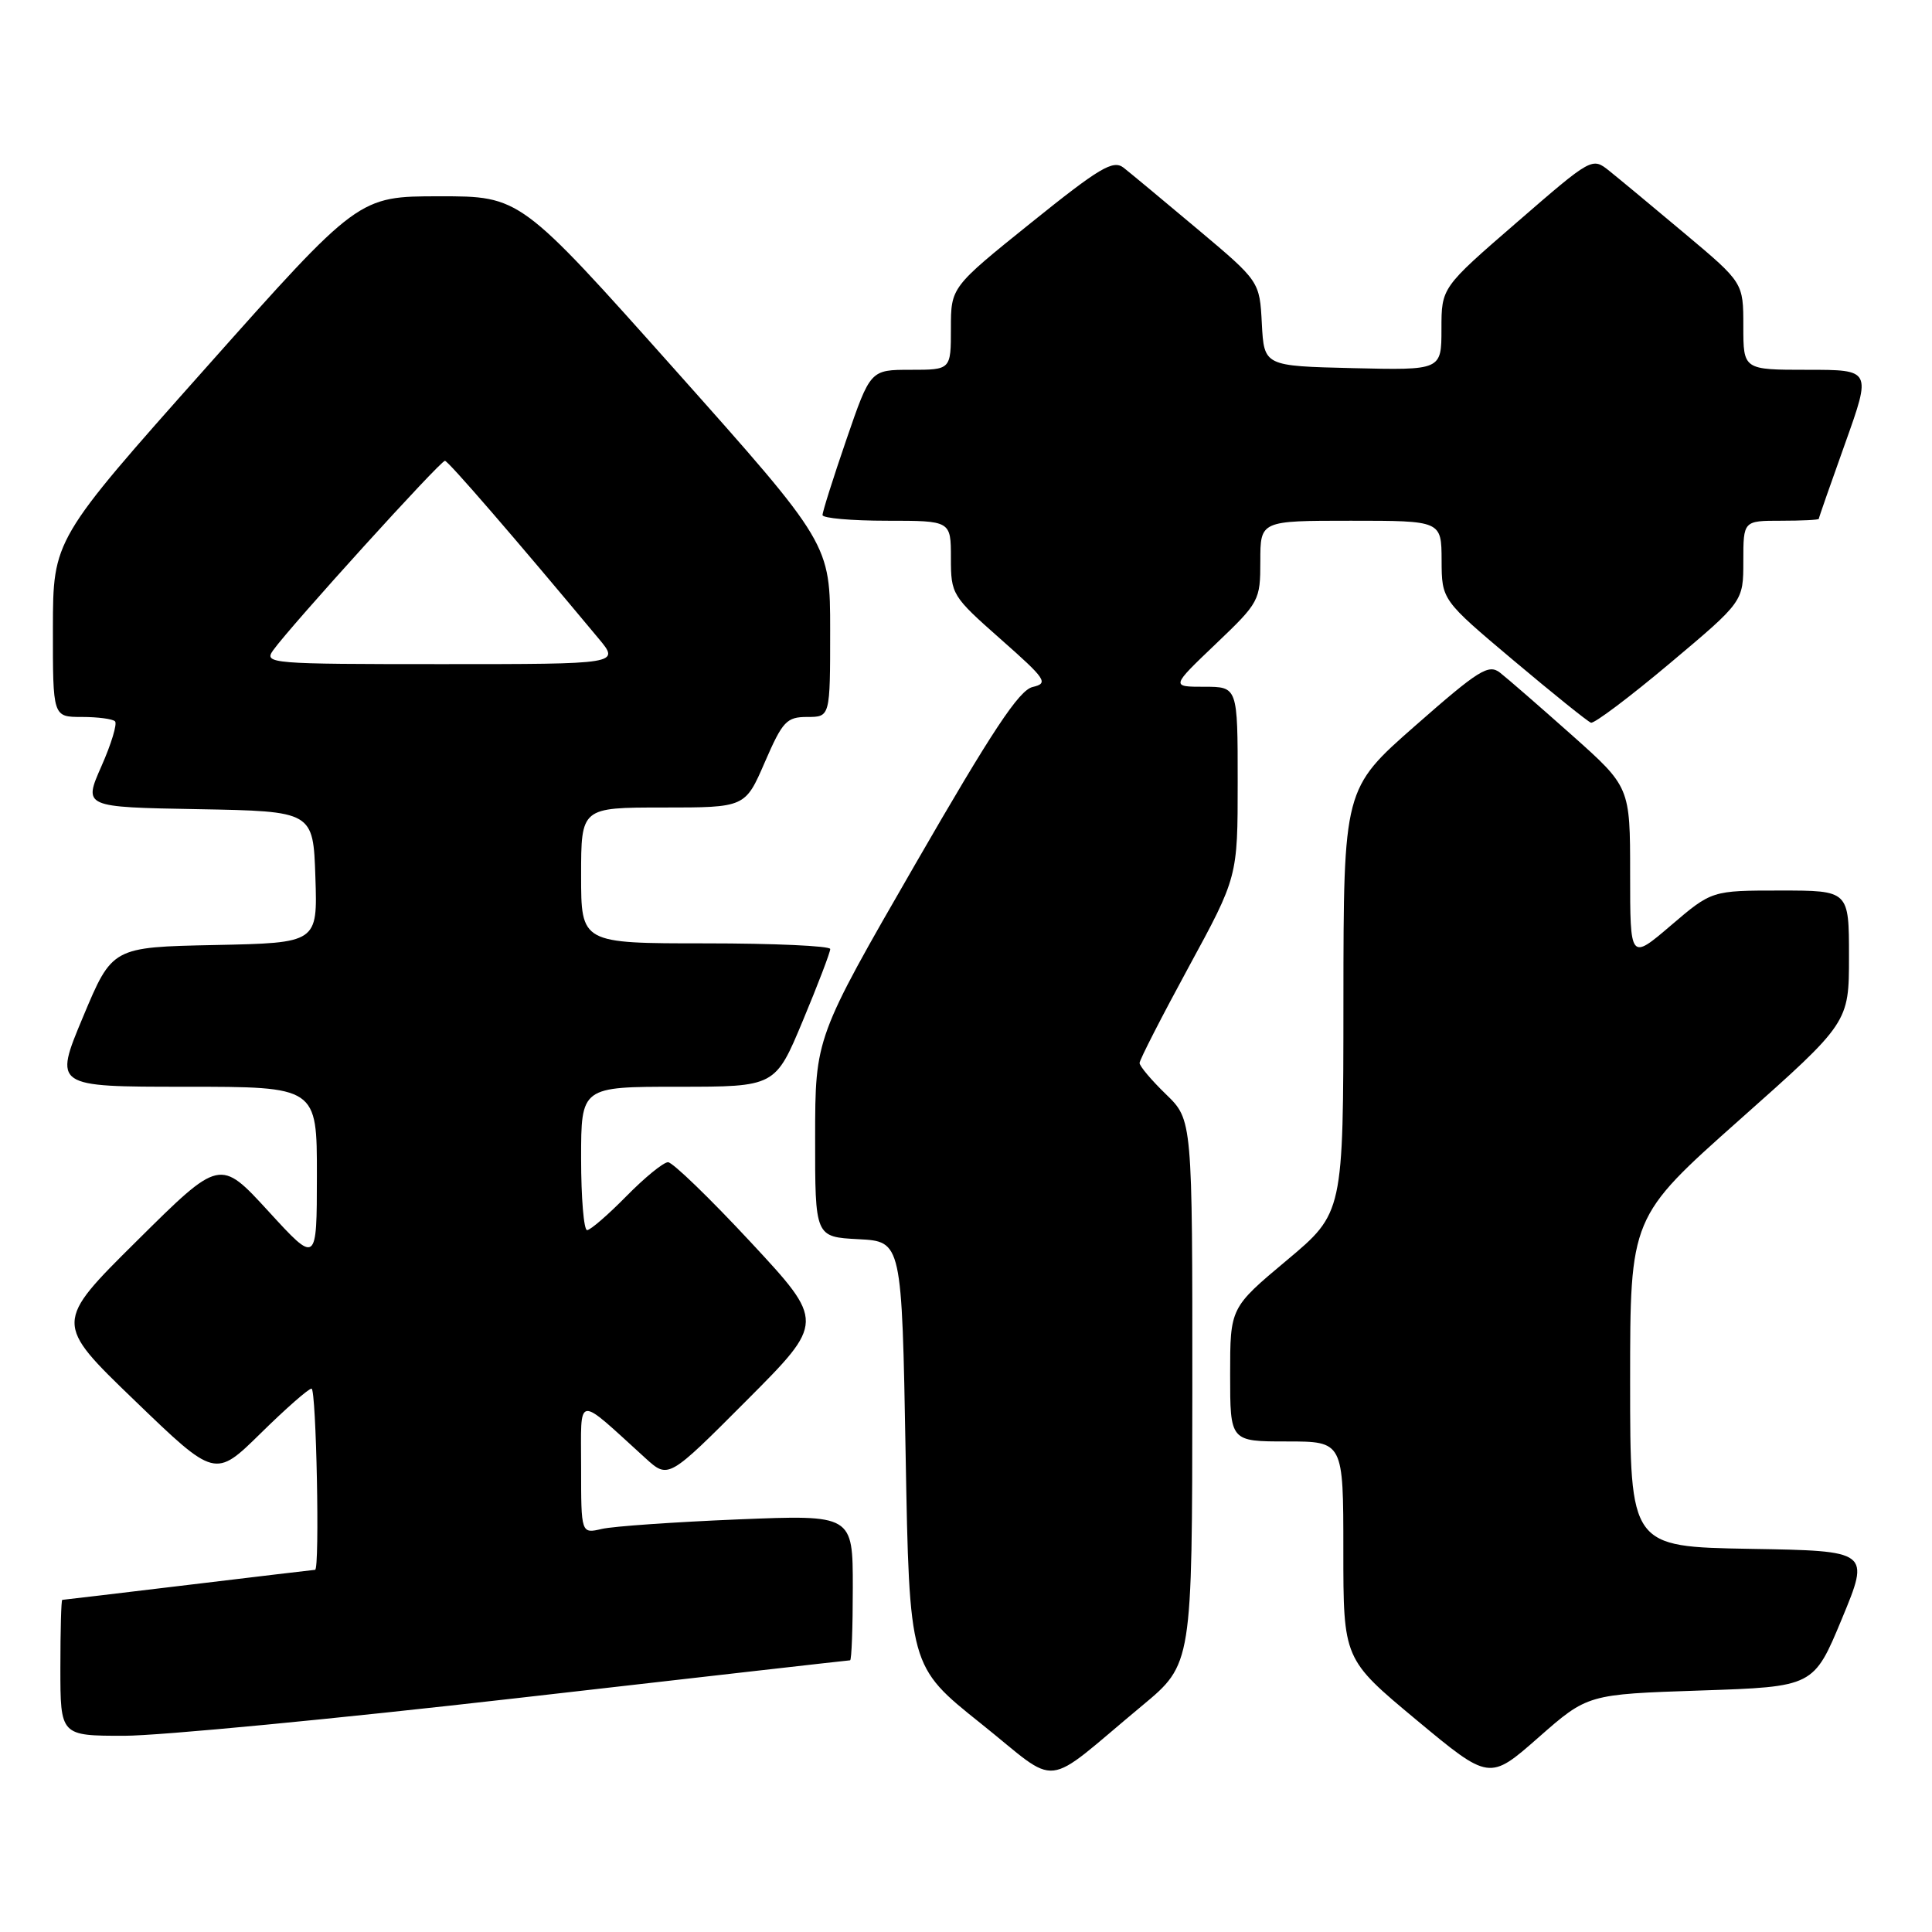 <?xml version="1.0" encoding="UTF-8" standalone="no"?>
<!DOCTYPE svg PUBLIC "-//W3C//DTD SVG 1.1//EN" "http://www.w3.org/Graphics/SVG/1.1/DTD/svg11.dtd" >
<svg xmlns="http://www.w3.org/2000/svg" xmlns:xlink="http://www.w3.org/1999/xlink" version="1.1" viewBox="0 0 256 256">
 <g >
 <path fill="currentColor"
d=" M 151.35 226.00 C 157.97 220.50 157.97 220.50 157.99 184.45 C 158.00 148.39 158.00 148.39 154.50 145.00 C 152.57 143.13 151.00 141.27 151.00 140.85 C 151.00 140.44 153.93 134.72 157.50 128.15 C 164.00 116.20 164.00 116.20 164.00 103.60 C 164.00 91.00 164.00 91.00 159.57 91.00 C 155.15 91.00 155.15 91.00 161.07 85.35 C 166.87 79.82 167.00 79.57 167.00 74.35 C 167.00 69.00 167.00 69.00 179.00 69.00 C 191.00 69.00 191.00 69.00 191.02 74.25 C 191.04 79.50 191.04 79.50 200.54 87.50 C 205.77 91.90 210.39 95.62 210.81 95.76 C 211.23 95.91 215.95 92.36 221.29 87.87 C 231.00 79.71 231.00 79.71 231.00 74.36 C 231.00 69.00 231.00 69.00 236.00 69.00 C 238.75 69.00 241.00 68.89 241.00 68.75 C 241.00 68.61 242.57 64.11 244.49 58.75 C 247.97 49.00 247.97 49.00 239.49 49.00 C 231.00 49.00 231.00 49.00 231.00 43.23 C 231.00 37.46 231.00 37.46 223.28 30.98 C 219.03 27.41 214.52 23.67 213.26 22.66 C 210.96 20.82 210.96 20.82 200.98 29.47 C 191.00 38.11 191.00 38.11 191.00 43.59 C 191.00 49.06 191.00 49.06 179.25 48.78 C 167.50 48.50 167.50 48.50 167.20 42.89 C 166.91 37.28 166.91 37.28 158.70 30.38 C 154.19 26.59 149.77 22.92 148.88 22.22 C 147.49 21.15 145.72 22.20 136.63 29.51 C 126.00 38.06 126.00 38.06 126.00 43.53 C 126.00 49.00 126.00 49.00 120.66 49.00 C 115.33 49.00 115.33 49.00 112.15 58.25 C 110.40 63.34 108.98 67.84 108.99 68.25 C 108.99 68.66 112.83 69.00 117.50 69.00 C 126.00 69.00 126.00 69.00 126.00 73.94 C 126.00 78.76 126.15 79.00 132.58 84.68 C 138.63 90.02 138.97 90.53 136.83 91.03 C 135.03 91.45 131.46 96.85 121.26 114.54 C 108.02 137.50 108.02 137.50 108.01 150.70 C 108.00 163.90 108.00 163.90 113.75 164.20 C 119.50 164.50 119.50 164.50 120.00 192.66 C 120.50 220.81 120.50 220.81 129.93 228.34 C 140.68 236.92 137.84 237.23 151.35 226.00 Z  M 225.35 224.00 C 240.32 223.50 240.32 223.50 244.06 214.50 C 247.79 205.50 247.79 205.50 231.90 205.23 C 216.00 204.95 216.00 204.95 216.00 183.11 C 216.00 161.27 216.00 161.27 230.50 148.38 C 245.00 135.50 245.00 135.50 245.00 126.75 C 245.00 118.00 245.00 118.00 235.91 118.00 C 226.82 118.00 226.82 118.00 221.41 122.62 C 216.00 127.24 216.00 127.24 216.00 115.76 C 216.00 104.28 216.00 104.28 208.25 97.38 C 203.99 93.59 199.72 89.88 198.77 89.14 C 197.25 87.95 195.96 88.75 187.54 96.15 C 178.03 104.50 178.03 104.50 178.01 132.61 C 178.00 160.72 178.00 160.72 170.50 167.00 C 163.00 173.28 163.00 173.28 163.00 182.14 C 163.00 191.00 163.00 191.00 170.50 191.00 C 178.00 191.00 178.00 191.00 178.00 205.42 C 178.00 219.84 178.00 219.84 187.67 227.89 C 197.35 235.94 197.35 235.94 203.86 230.22 C 210.37 224.50 210.37 224.50 225.35 224.00 Z  M 68.60 225.00 C 92.63 222.25 112.44 220.00 112.64 220.00 C 112.84 220.00 113.00 215.66 113.00 210.36 C 113.00 200.71 113.00 200.71 97.75 201.33 C 89.36 201.68 81.26 202.24 79.75 202.59 C 77.00 203.23 77.00 203.23 77.00 194.44 C 77.00 184.63 76.20 184.74 85.53 193.22 C 88.56 195.97 88.56 195.97 98.93 185.57 C 109.30 175.17 109.30 175.17 99.46 164.58 C 94.05 158.76 89.12 154.00 88.52 154.00 C 87.91 154.00 85.43 156.03 83.00 158.50 C 80.57 160.97 78.23 163.00 77.79 163.00 C 77.36 163.00 77.00 158.72 77.00 153.50 C 77.00 144.00 77.00 144.00 89.86 144.00 C 102.73 144.00 102.73 144.00 106.38 135.25 C 108.39 130.44 110.02 126.16 110.01 125.75 C 110.01 125.34 102.58 125.00 93.50 125.00 C 77.00 125.00 77.00 125.00 77.00 116.00 C 77.00 107.00 77.00 107.00 87.87 107.00 C 98.74 107.00 98.74 107.00 101.34 101.00 C 103.70 95.56 104.23 95.00 106.97 95.00 C 110.00 95.00 110.00 95.00 110.00 83.53 C 110.00 72.07 110.00 72.07 89.47 49.03 C 68.93 26.00 68.93 26.00 58.22 26.01 C 47.50 26.01 47.50 26.01 27.26 48.76 C 7.03 71.50 7.03 71.50 7.01 83.25 C 7.00 95.00 7.00 95.00 10.83 95.00 C 12.94 95.00 14.93 95.26 15.24 95.58 C 15.56 95.89 14.75 98.58 13.43 101.55 C 11.05 106.95 11.05 106.95 26.27 107.22 C 41.50 107.50 41.50 107.50 41.79 116.22 C 42.08 124.94 42.08 124.94 28.47 125.22 C 14.87 125.50 14.87 125.50 11.00 134.75 C 7.13 144.00 7.13 144.00 24.56 144.00 C 42.00 144.00 42.00 144.00 41.99 155.75 C 41.98 167.50 41.98 167.50 35.57 160.50 C 29.15 153.50 29.15 153.50 18.16 164.40 C 7.17 175.29 7.17 175.29 17.84 185.57 C 28.50 195.85 28.50 195.85 34.53 189.93 C 37.84 186.67 40.88 184.00 41.28 184.00 C 41.91 184.00 42.39 207.99 41.75 208.01 C 41.61 208.01 34.08 208.91 25.00 210.00 C 15.93 211.09 8.39 211.99 8.25 211.99 C 8.11 212.00 8.00 216.05 8.00 221.00 C 8.00 230.00 8.00 230.00 16.46 230.00 C 21.11 230.00 44.57 227.75 68.60 225.00 Z  M 36.19 86.17 C 38.49 82.95 58.39 61.00 58.96 61.06 C 59.42 61.11 68.20 71.26 79.32 84.61 C 82.15 88.00 82.15 88.00 58.52 88.00 C 35.80 88.00 34.94 87.93 36.19 86.17 Z "/>
</g>
</svg>
